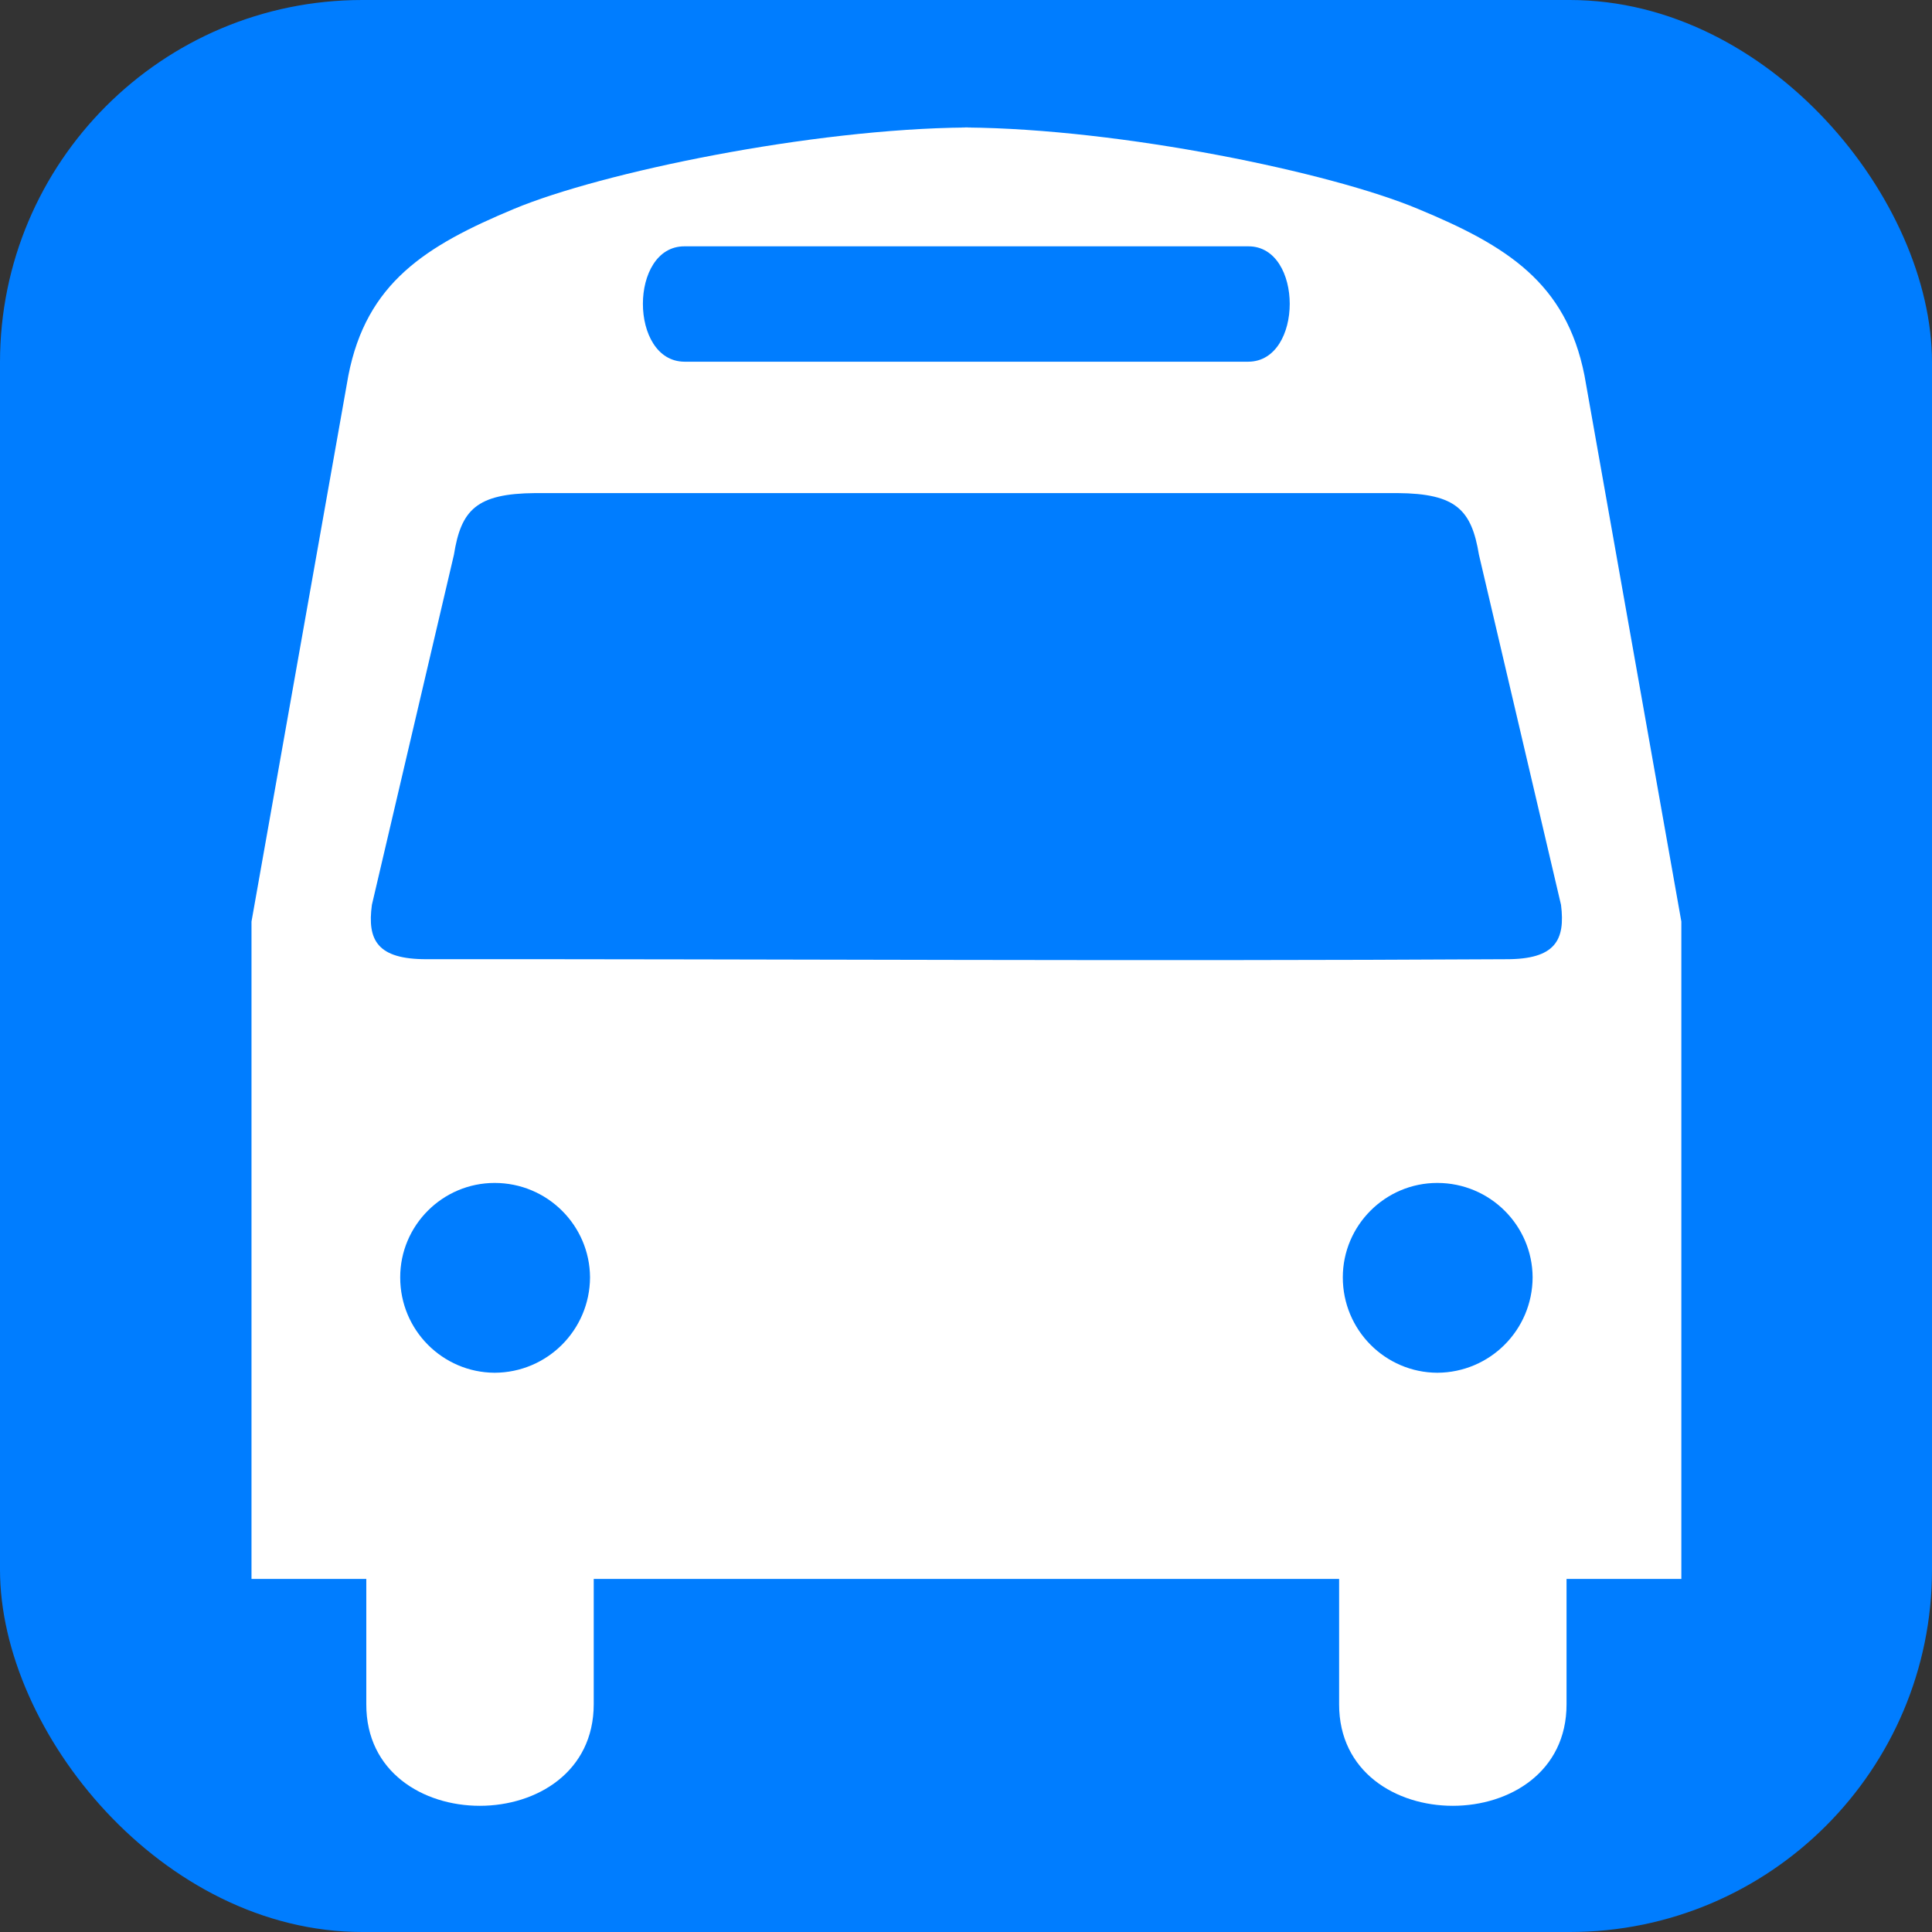 <?xml version="1.0" encoding="UTF-8" standalone="no"?>
<!-- Generator: Adobe Illustrator 14.0.0, SVG Export Plug-In . SVG Version: 6.00 Build 43363)  -->

<svg
   xmlns:dc="http://purl.org/dc/elements/1.1/"
   xmlns:cc="http://creativecommons.org/ns#"
   xmlns:rdf="http://www.w3.org/1999/02/22-rdf-syntax-ns#"
   xmlns:svg="http://www.w3.org/2000/svg"
   xmlns="http://www.w3.org/2000/svg"
   xmlns:sodipodi="http://sodipodi.sourceforge.net/DTD/sodipodi-0.dtd"
   xmlns:inkscape="http://www.inkscape.org/namespaces/inkscape"
   version="1.0"
   id="Layer_1"
   x="0px"
   y="0px"
   width="16"
   height="16"
   viewBox="0 0 16 16"
   enable-background="new 0 0 81.59 99.992"
   xml:space="preserve"
   inkscape:version="0.48.3.1 r9886"
   sodipodi:docname="bus_station.svg"
   inkscape:export-filename="S:\velo100mapper\point\Noun\bus_station.png"
   inkscape:export-xdpi="120"
   inkscape:export-ydpi="120"><rect x="0" y="0" width="16" height="16" fill="#333333" stroke="none"/><defs
   id="defs4492" /><sodipodi:namedview
   pagecolor="#ffffff"
   bordercolor="#666666"
   borderopacity="1"
   objecttolerance="10"
   gridtolerance="10"
   guidetolerance="10"
   inkscape:pageopacity="0"
   inkscape:pageshadow="2"
   inkscape:window-width="962"
   inkscape:window-height="578"
   id="namedview4490"
   showgrid="true"
   fit-margin-top="0"
   fit-margin-left="0"
   fit-margin-right="0"
   fit-margin-bottom="0"
   inkscape:zoom="22.627417"
   inkscape:cx="7.0969719"
   inkscape:cy="7.6716365"
   inkscape:window-x="-8"
   inkscape:window-y="-8"
   inkscape:window-maximized="1"
   inkscape:current-layer="Layer_1"><inkscape:grid
     type="xygrid"
     id="grid3766"
     empspacing="5"
     visible="true"
     enabled="true"
     snapvisiblegridlinesonly="true" /></sodipodi:namedview>
<rect
   style="fill:#007dff;fill-opacity:1;stroke:none"
   id="rect2996"
   width="16"
   height="16"
   x="-4.5367432e-007"
   y="4.6325681e-008"
   rx="3" />

<g
   id="g4484"
   transform="matrix(0.139,0,0,0.139,2.333,1.056)"
   style="fill:#ffffff;fill-opacity:1">
	<path
   d="M 77.619,14.775 C 76.521,9.247 72.997,7.044 67.688,4.845 62.499,2.668 50.02,0.079 40.794,0 31.551,0.079 19.072,2.668 13.846,4.846 8.575,7.045 5.051,9.248 3.971,14.776 l -5.771,32.533 0,39.166 6.84,0 0,7.464 c -0.027,8.071 13.545,8.071 13.55,0 l 0,-7.464 c 14.683,0 31.084,0 44.41,0 L 63,93.939 c -0.014,8.071 13.559,8.071 13.55,0 l 0,-7.464 6.84,0 0,-39.166 z m -53.623,-7.696 16.385,0 17.212,0 c 3.286,-0.009 3.286,6.858 0,6.874 l -17.266,0 -16.331,0 c -3.302,-0.016 -3.302,-6.883 0,-6.874 z M 12.687,74.191 C 9.586,74.176 7.056,71.649 7.06,68.509 7.056,65.41 9.586,62.882 12.687,62.882 c 3.136,0 5.665,2.528 5.683,5.627 -0.018,3.14 -2.547,5.668 -5.683,5.682 z M 8.626,49.552 c -2.925,0.004 -3.54,-1.127 -3.253,-3.238 L 10.261,25.454 c 0.425,-2.67 1.336,-3.648 4.854,-3.673 17.64,0 34.965,0 51.362,0 3.498,0.025 4.412,1.002 4.854,3.673 l 4.89,20.861 c 0.266,2.112 -0.348,3.241 -3.256,3.238 -22.051,0.127 -43.462,-0.018 -64.339,0 z M 68.848,74.191 c -3.1,-0.015 -5.628,-2.542 -5.628,-5.682 0,-3.099 2.528,-5.627 5.628,-5.627 3.137,0 5.667,2.528 5.681,5.627 -0.014,3.14 -2.544,5.668 -5.681,5.682 z"
   id="path4486"
   inkscape:connector-curvature="0"
   style="fill:#ffffff;fill-opacity:1"
   sodipodi:nodetypes="cccccccccccccccccccccccccccsccccccccccccsscc" />
	<path
   d="m 40.381,-0.007 c 0.135,0 0.277,0.006 0.414,0.007 0.137,-0.001 0.278,-0.007 0.414,-0.007 h -0.828 z"
   id="path4488"
   inkscape:connector-curvature="0"
   style="fill:#ffffff;fill-opacity:1" />
</g>
</svg>